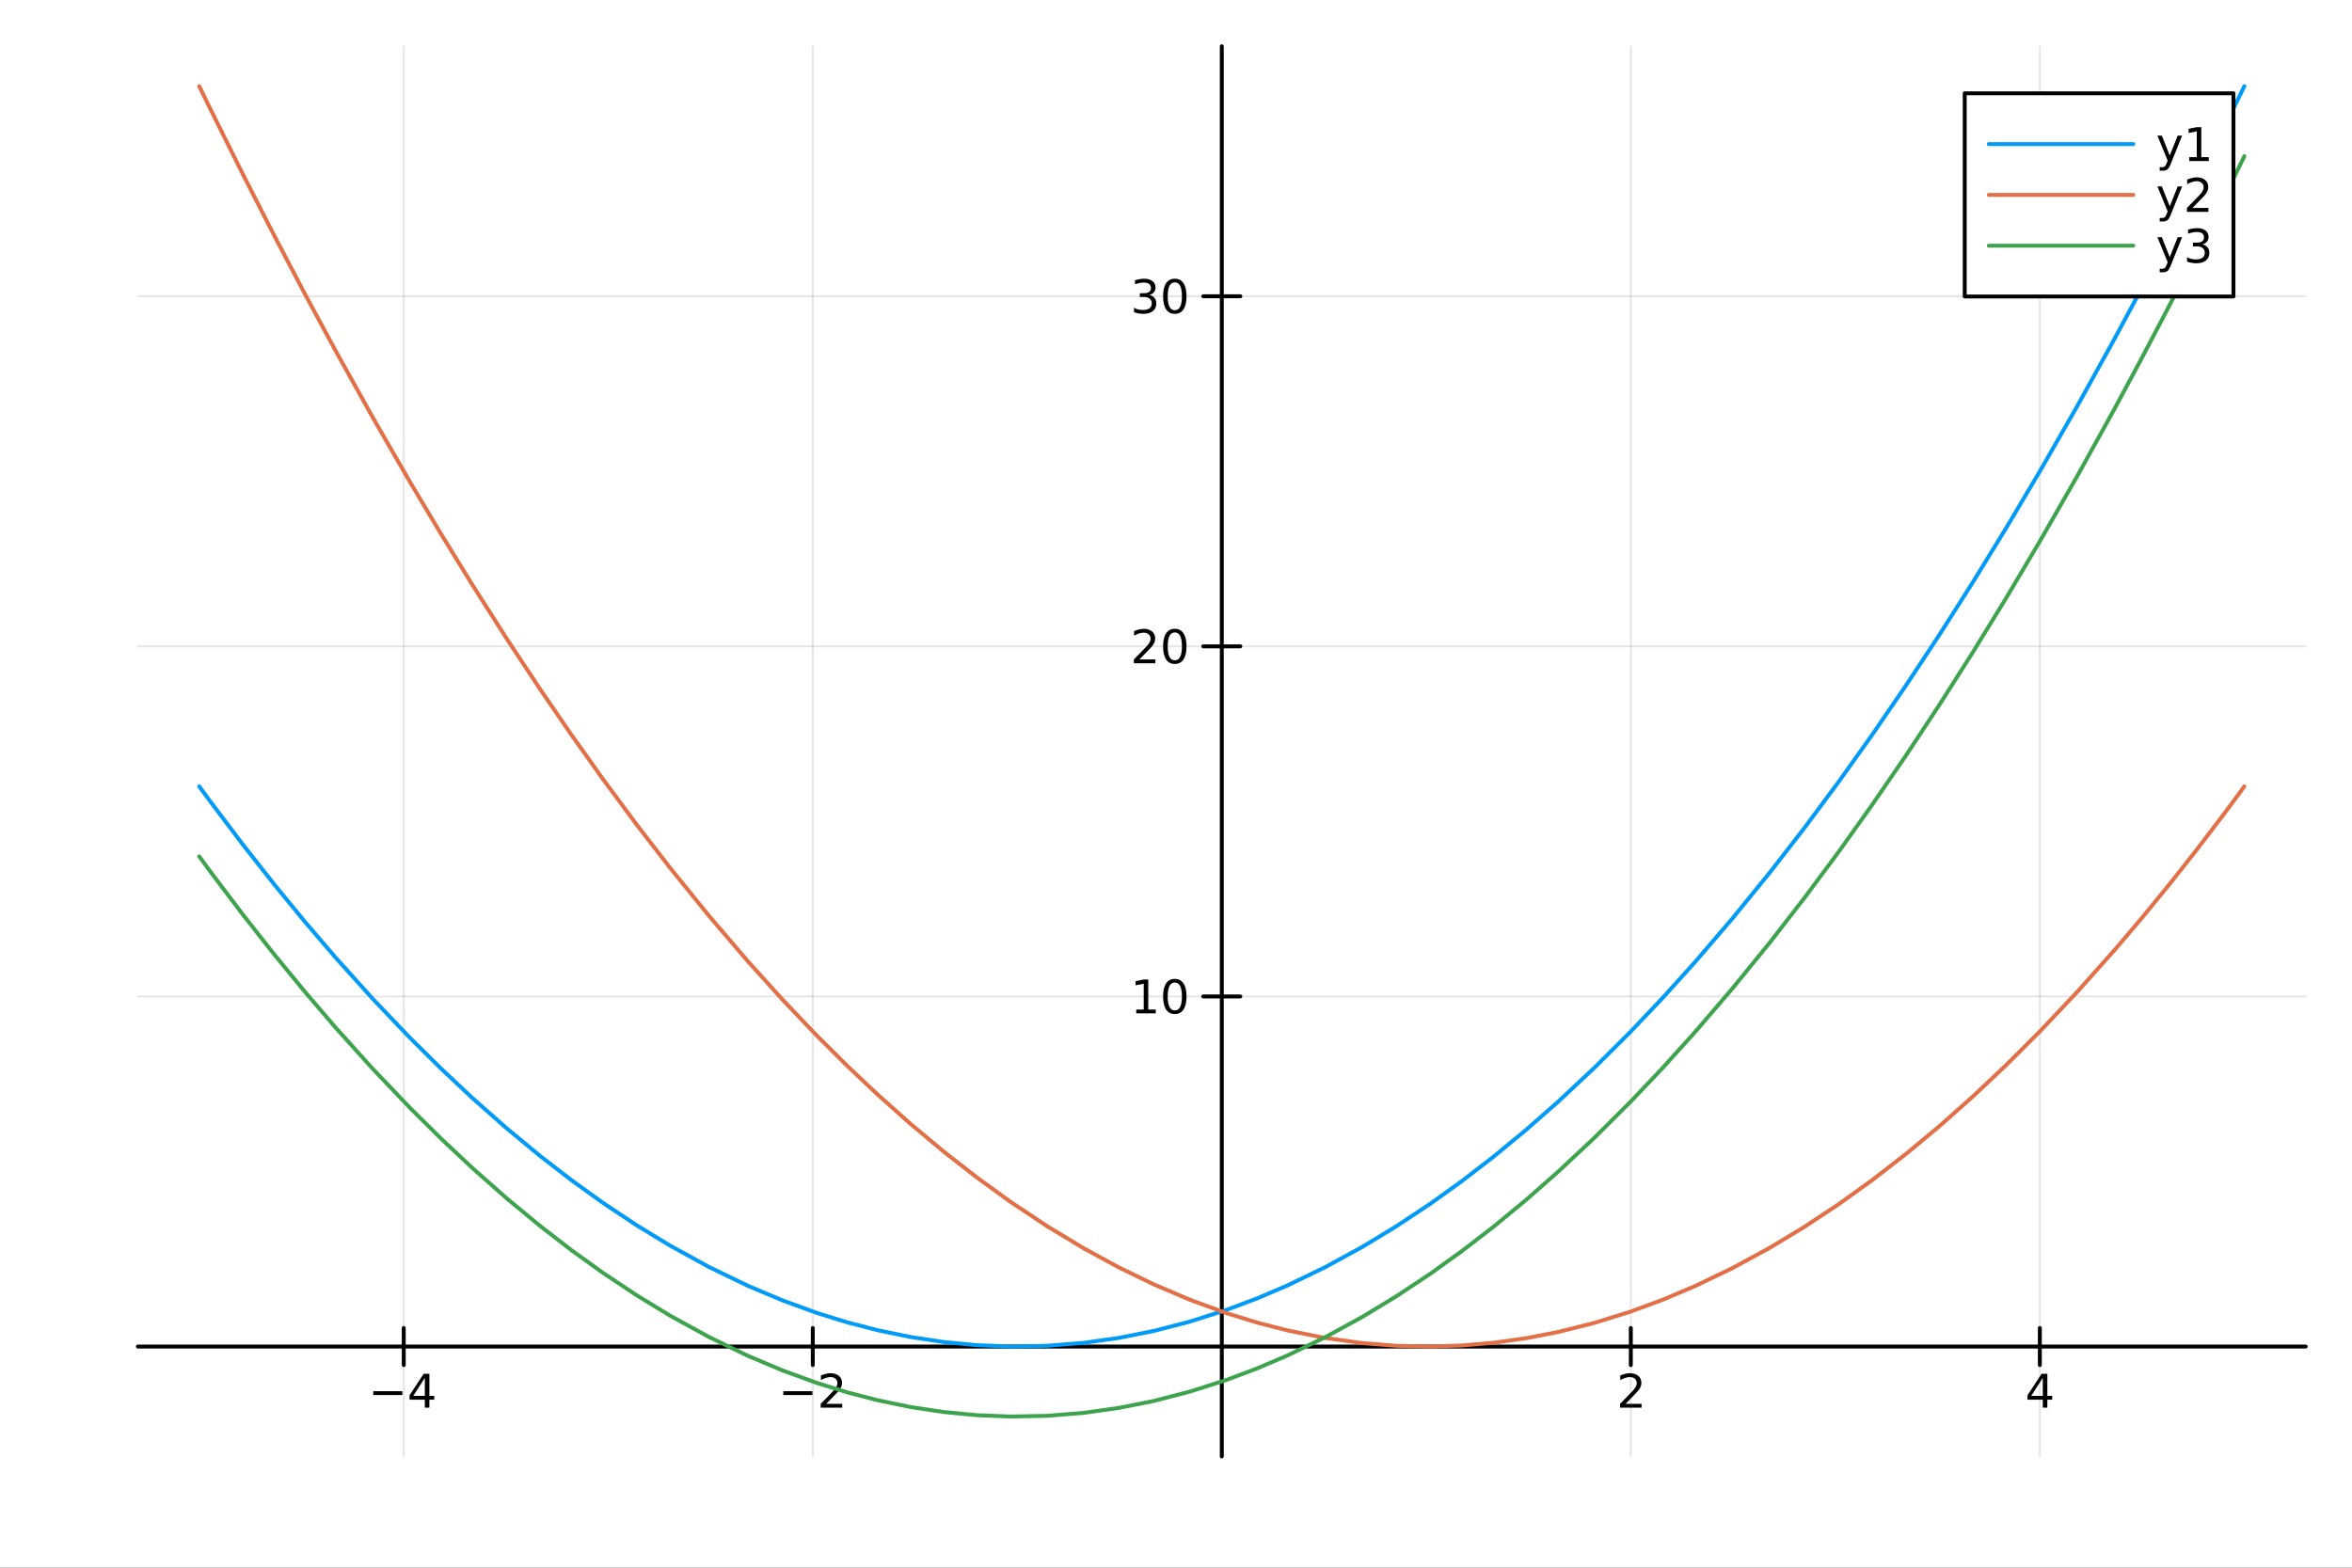 <?xml version="1.0" encoding="utf-8"?>
<svg xmlns="http://www.w3.org/2000/svg" xmlns:xlink="http://www.w3.org/1999/xlink" width="600" height="400" viewBox="0 0 2400 1600">
<rect x="0" y="0" width="2400" height="1600" fill="#333333" stroke="none"/>
<defs>
  <clipPath id="clip730">
    <rect x="0" y="0" width="2400" height="1600"/>
  </clipPath>
</defs>
<path clip-path="url(#clip730)" d="
M0 1600 L2400 1600 L2400 0 L0 0  Z
  " fill="#ffffff" fill-rule="evenodd" fill-opacity="1"/>
<defs>
  <clipPath id="clip731">
    <rect x="480" y="0" width="1681" height="1600"/>
  </clipPath>
</defs>
<path clip-path="url(#clip730)" d="
M140.696 1486.45 L2352.76 1486.45 L2352.76 47.244 L140.696 47.244  Z
  " fill="#ffffff" fill-rule="evenodd" fill-opacity="1"/>
<defs>
  <clipPath id="clip732">
    <rect x="140" y="47" width="2213" height="1440"/>
  </clipPath>
</defs>
<polyline clip-path="url(#clip732)" style="stroke:#000000; stroke-linecap:round; stroke-linejoin:round; stroke-width:2; stroke-opacity:0.1; fill:none" points="
  411.986,1486.45 411.986,47.244 
  "/>
<polyline clip-path="url(#clip732)" style="stroke:#000000; stroke-linecap:round; stroke-linejoin:round; stroke-width:2; stroke-opacity:0.1; fill:none" points="
  829.356,1486.45 829.356,47.244 
  "/>
<polyline clip-path="url(#clip732)" style="stroke:#000000; stroke-linecap:round; stroke-linejoin:round; stroke-width:2; stroke-opacity:0.1; fill:none" points="
  1664.1,1486.45 1664.1,47.244 
  "/>
<polyline clip-path="url(#clip732)" style="stroke:#000000; stroke-linecap:round; stroke-linejoin:round; stroke-width:2; stroke-opacity:0.1; fill:none" points="
  2081.47,1486.45 2081.47,47.244 
  "/>
<polyline clip-path="url(#clip730)" style="stroke:#000000; stroke-linecap:round; stroke-linejoin:round; stroke-width:4; stroke-opacity:1; fill:none" points="
  140.696,1374.3 2352.76,1374.3 
  "/>
<polyline clip-path="url(#clip730)" style="stroke:#000000; stroke-linecap:round; stroke-linejoin:round; stroke-width:4; stroke-opacity:1; fill:none" points="
  411.986,1393.19 411.986,1355.4 
  "/>
<polyline clip-path="url(#clip730)" style="stroke:#000000; stroke-linecap:round; stroke-linejoin:round; stroke-width:4; stroke-opacity:1; fill:none" points="
  829.356,1393.19 829.356,1355.4 
  "/>
<polyline clip-path="url(#clip730)" style="stroke:#000000; stroke-linecap:round; stroke-linejoin:round; stroke-width:4; stroke-opacity:1; fill:none" points="
  1664.1,1393.19 1664.1,1355.4 
  "/>
<polyline clip-path="url(#clip730)" style="stroke:#000000; stroke-linecap:round; stroke-linejoin:round; stroke-width:4; stroke-opacity:1; fill:none" points="
  2081.47,1393.19 2081.47,1355.4 
  "/>
<path clip-path="url(#clip730)" d="M380.887 1419.87 L410.562 1419.87 L410.562 1423.8 L380.887 1423.8 L380.887 1419.87 Z" fill="#000000" fill-rule="evenodd" fill-opacity="1" /><path clip-path="url(#clip730)" d="M433.502 1406.21 L421.697 1424.66 L433.502 1424.66 L433.502 1406.21 M432.275 1402.14 L438.155 1402.14 L438.155 1424.66 L443.085 1424.66 L443.085 1428.55 L438.155 1428.55 L438.155 1436.7 L433.502 1436.7 L433.502 1428.55 L417.9 1428.55 L417.9 1424.03 L432.275 1402.14 Z" fill="#000000" fill-rule="evenodd" fill-opacity="1" /><path clip-path="url(#clip730)" d="M799.298 1419.87 L828.974 1419.87 L828.974 1423.8 L799.298 1423.8 L799.298 1419.87 Z" fill="#000000" fill-rule="evenodd" fill-opacity="1" /><path clip-path="url(#clip730)" d="M843.094 1432.76 L859.414 1432.76 L859.414 1436.7 L837.469 1436.7 L837.469 1432.76 Q840.131 1430.01 844.715 1425.38 Q849.321 1420.72 850.502 1419.38 Q852.747 1416.86 853.627 1415.12 Q854.529 1413.36 854.529 1411.67 Q854.529 1408.92 852.585 1407.18 Q850.664 1405.45 847.562 1405.45 Q845.363 1405.45 842.909 1406.21 Q840.478 1406.97 837.701 1408.53 L837.701 1403.8 Q840.525 1402.67 842.978 1402.09 Q845.432 1401.51 847.469 1401.51 Q852.84 1401.51 856.034 1404.2 Q859.228 1406.88 859.228 1411.37 Q859.228 1413.5 858.418 1415.42 Q857.631 1417.32 855.525 1419.91 Q854.946 1420.59 851.844 1423.8 Q848.742 1427 843.094 1432.76 Z" fill="#000000" fill-rule="evenodd" fill-opacity="1" /><path clip-path="url(#clip730)" d="M1658.75 1432.76 L1675.07 1432.76 L1675.07 1436.7 L1653.12 1436.7 L1653.12 1432.76 Q1655.79 1430.01 1660.37 1425.38 Q1664.98 1420.72 1666.16 1419.38 Q1668.4 1416.86 1669.28 1415.12 Q1670.18 1413.36 1670.18 1411.67 Q1670.18 1408.92 1668.24 1407.18 Q1666.32 1405.45 1663.22 1405.45 Q1661.02 1405.45 1658.56 1406.21 Q1656.13 1406.97 1653.35 1408.53 L1653.35 1403.8 Q1656.18 1402.67 1658.63 1402.09 Q1661.09 1401.51 1663.12 1401.51 Q1668.49 1401.51 1671.69 1404.2 Q1674.88 1406.88 1674.88 1411.37 Q1674.88 1413.5 1674.07 1415.42 Q1673.29 1417.32 1671.18 1419.91 Q1670.6 1420.59 1667.5 1423.8 Q1664.4 1427 1658.75 1432.76 Z" fill="#000000" fill-rule="evenodd" fill-opacity="1" /><path clip-path="url(#clip730)" d="M2084.47 1406.21 L2072.67 1424.66 L2084.47 1424.66 L2084.47 1406.21 M2083.25 1402.14 L2089.13 1402.14 L2089.13 1424.66 L2094.06 1424.66 L2094.06 1428.55 L2089.13 1428.55 L2089.13 1436.7 L2084.47 1436.7 L2084.47 1428.55 L2068.87 1428.55 L2068.87 1424.03 L2083.25 1402.14 Z" fill="#000000" fill-rule="evenodd" fill-opacity="1" /><polyline clip-path="url(#clip732)" style="stroke:#000000; stroke-linecap:round; stroke-linejoin:round; stroke-width:2; stroke-opacity:0.1; fill:none" points="
  140.696,1016.99 2352.76,1016.99 
  "/>
<polyline clip-path="url(#clip732)" style="stroke:#000000; stroke-linecap:round; stroke-linejoin:round; stroke-width:2; stroke-opacity:0.1; fill:none" points="
  140.696,659.674 2352.76,659.674 
  "/>
<polyline clip-path="url(#clip732)" style="stroke:#000000; stroke-linecap:round; stroke-linejoin:round; stroke-width:2; stroke-opacity:0.1; fill:none" points="
  140.696,302.363 2352.76,302.363 
  "/>
<polyline clip-path="url(#clip730)" style="stroke:#000000; stroke-linecap:round; stroke-linejoin:round; stroke-width:4; stroke-opacity:1; fill:none" points="
  1246.73,1486.45 1246.73,47.244 
  "/>
<polyline clip-path="url(#clip730)" style="stroke:#000000; stroke-linecap:round; stroke-linejoin:round; stroke-width:4; stroke-opacity:1; fill:none" points="
  1227.83,1016.99 1265.62,1016.99 
  "/>
<polyline clip-path="url(#clip730)" style="stroke:#000000; stroke-linecap:round; stroke-linejoin:round; stroke-width:4; stroke-opacity:1; fill:none" points="
  1227.83,659.674 1265.62,659.674 
  "/>
<polyline clip-path="url(#clip730)" style="stroke:#000000; stroke-linecap:round; stroke-linejoin:round; stroke-width:4; stroke-opacity:1; fill:none" points="
  1227.83,302.363 1265.62,302.363 
  "/>
<path clip-path="url(#clip730)" d="M1159.43 1030.33 L1167.07 1030.33 L1167.07 1003.96 L1158.76 1005.63 L1158.76 1001.37 L1167.02 999.705 L1171.7 999.705 L1171.7 1030.33 L1179.34 1030.33 L1179.34 1034.27 L1159.43 1034.27 L1159.43 1030.33 Z" fill="#000000" fill-rule="evenodd" fill-opacity="1" /><path clip-path="url(#clip730)" d="M1198.78 1002.78 Q1195.17 1002.78 1193.34 1006.35 Q1191.54 1009.89 1191.54 1017.02 Q1191.54 1024.13 1193.34 1027.69 Q1195.17 1031.23 1198.78 1031.23 Q1202.42 1031.23 1204.22 1027.69 Q1206.05 1024.13 1206.05 1017.02 Q1206.05 1009.89 1204.22 1006.35 Q1202.42 1002.78 1198.78 1002.78 M1198.78 999.08 Q1204.59 999.08 1207.65 1003.69 Q1210.73 1008.27 1210.73 1017.02 Q1210.73 1025.75 1207.65 1030.35 Q1204.59 1034.94 1198.78 1034.94 Q1192.97 1034.94 1189.89 1030.35 Q1186.84 1025.75 1186.84 1017.02 Q1186.84 1008.27 1189.89 1003.69 Q1192.97 999.08 1198.78 999.08 Z" fill="#000000" fill-rule="evenodd" fill-opacity="1" /><path clip-path="url(#clip730)" d="M1162.65 673.019 L1178.97 673.019 L1178.97 676.954 L1157.02 676.954 L1157.02 673.019 Q1159.68 670.264 1164.27 665.635 Q1168.87 660.982 1170.05 659.639 Q1172.3 657.116 1173.18 655.38 Q1174.08 653.621 1174.08 651.931 Q1174.08 649.176 1172.14 647.44 Q1170.22 645.704 1167.11 645.704 Q1164.92 645.704 1162.46 646.468 Q1160.03 647.232 1157.25 648.783 L1157.25 644.061 Q1160.08 642.926 1162.53 642.348 Q1164.99 641.769 1167.02 641.769 Q1172.39 641.769 1175.59 644.454 Q1178.78 647.139 1178.78 651.63 Q1178.78 653.76 1177.97 655.681 Q1177.18 657.579 1175.08 660.172 Q1174.5 660.843 1171.4 664.061 Q1168.3 667.255 1162.65 673.019 Z" fill="#000000" fill-rule="evenodd" fill-opacity="1" /><path clip-path="url(#clip730)" d="M1198.78 645.473 Q1195.17 645.473 1193.34 649.038 Q1191.54 652.579 1191.54 659.709 Q1191.54 666.815 1193.34 670.38 Q1195.17 673.922 1198.78 673.922 Q1202.42 673.922 1204.22 670.38 Q1206.05 666.815 1206.05 659.709 Q1206.05 652.579 1204.22 649.038 Q1202.42 645.473 1198.78 645.473 M1198.78 641.769 Q1204.59 641.769 1207.65 646.376 Q1210.73 650.959 1210.73 659.709 Q1210.73 668.436 1207.65 673.042 Q1204.59 677.625 1198.78 677.625 Q1192.97 677.625 1189.89 673.042 Q1186.84 668.436 1186.84 659.709 Q1186.84 650.959 1189.89 646.376 Q1192.97 641.769 1198.78 641.769 Z" fill="#000000" fill-rule="evenodd" fill-opacity="1" /><path clip-path="url(#clip730)" d="M1172.79 301.009 Q1176.14 301.726 1178.02 303.995 Q1179.92 306.263 1179.92 309.597 Q1179.92 314.712 1176.4 317.513 Q1172.88 320.314 1166.4 320.314 Q1164.22 320.314 1161.91 319.874 Q1159.61 319.458 1157.16 318.601 L1157.16 314.087 Q1159.11 315.222 1161.42 315.8 Q1163.74 316.379 1166.26 316.379 Q1170.66 316.379 1172.95 314.643 Q1175.26 312.907 1175.26 309.597 Q1175.26 306.541 1173.11 304.828 Q1170.98 303.092 1167.16 303.092 L1163.13 303.092 L1163.13 299.25 L1167.35 299.25 Q1170.8 299.25 1172.62 297.884 Q1174.45 296.495 1174.45 293.902 Q1174.45 291.24 1172.55 289.828 Q1170.68 288.393 1167.16 288.393 Q1165.24 288.393 1163.04 288.81 Q1160.84 289.226 1158.2 290.106 L1158.2 285.939 Q1160.86 285.199 1163.18 284.828 Q1165.52 284.458 1167.58 284.458 Q1172.9 284.458 1176 286.888 Q1179.11 289.296 1179.11 293.416 Q1179.11 296.287 1177.46 298.277 Q1175.82 300.245 1172.79 301.009 Z" fill="#000000" fill-rule="evenodd" fill-opacity="1" /><path clip-path="url(#clip730)" d="M1198.78 288.162 Q1195.17 288.162 1193.34 291.726 Q1191.54 295.268 1191.54 302.398 Q1191.54 309.504 1193.34 313.069 Q1195.17 316.611 1198.78 316.611 Q1202.42 316.611 1204.22 313.069 Q1206.05 309.504 1206.05 302.398 Q1206.05 295.268 1204.22 291.726 Q1202.42 288.162 1198.78 288.162 M1198.78 284.458 Q1204.59 284.458 1207.65 289.064 Q1210.73 293.648 1210.73 302.398 Q1210.73 311.124 1207.65 315.731 Q1204.59 320.314 1198.78 320.314 Q1192.97 320.314 1189.89 315.731 Q1186.84 311.124 1186.84 302.398 Q1186.84 293.648 1189.89 289.064 Q1192.97 284.458 1198.78 284.458 Z" fill="#000000" fill-rule="evenodd" fill-opacity="1" /><polyline clip-path="url(#clip732)" style="stroke:#009af9; stroke-linecap:round; stroke-linejoin:round; stroke-width:4; stroke-opacity:1; fill:none" points="
  203.301,802.599 206.698,807.242 210.094,811.866 213.491,816.471 216.888,821.057 248.294,862.568 279.701,902.459 311.108,940.733 342.515,977.387 380.263,1019.3 
  418.011,1058.88 449.927,1090.51 481.843,1120.48 516.512,1151.13 551.182,1179.82 583.144,1204.51 615.106,1227.54 649.373,1250.35 683.639,1271.24 723.341,1293.04 
  763.042,1312.25 798.324,1327.15 833.606,1340.01 864.545,1349.6 895.484,1357.62 929.216,1364.58 962.948,1369.67 996.881,1372.91 1030.81,1374.25 1068.33,1373.54 
  1105.85,1370.52 1141.54,1365.51 1177.24,1358.4 1214.35,1348.79 1251.47,1336.92 1282.71,1325.18 1313.96,1311.83 1352.1,1293.37 1390.25,1272.52 1425.19,1251.32 
  1460.13,1228.12 1492.4,1204.91 1524.68,1180 1557.37,1153.01 1590.06,1124.28 1626.7,1089.99 1663.33,1053.5 1696.53,1018.53 1729.73,981.75 1767.74,937.421 
  1805.76,890.72 1840.95,845.366 1876.15,797.979 1910.84,749.272 1945.54,698.588 1979.23,647.489 2012.92,594.527 2047.46,538.301 2081.99,480.118 2119.83,414.124 
  2157.67,345.782 2185.15,294.67 2212.63,242.318 2240.12,188.727 2267.6,133.897 2273.24,122.495 2278.87,111.041 2284.51,99.535 2290.15,87.976 
  "/>
<polyline clip-path="url(#clip732)" style="stroke:#e26f46; stroke-linecap:round; stroke-linejoin:round; stroke-width:4; stroke-opacity:1; fill:none" points="
  203.301,87.976 206.698,94.946 210.094,101.896 213.491,108.828 216.888,115.74 248.294,178.761 279.701,240.162 311.108,299.945 342.515,358.11 380.263,425.877 
  418.011,491.305 449.927,544.8 481.843,596.624 516.512,651.024 551.182,703.453 583.144,750.04 615.106,794.95 649.373,841.237 683.639,885.597 723.341,934.583 
  763.042,980.983 798.324,1020.05 833.606,1057.07 864.545,1087.85 895.484,1117.06 929.216,1147.12 962.948,1175.32 996.881,1201.79 1030.81,1226.38 1068.33,1251.36 
  1105.85,1274.04 1141.54,1293.47 1177.24,1310.81 1214.35,1326.62 1251.47,1340.17 1282.71,1349.83 1313.96,1357.88 1352.1,1365.54 1390.25,1370.81 1425.19,1373.55 
  1460.13,1374.28 1492.4,1373.17 1524.68,1370.36 1557.37,1365.77 1590.06,1359.42 1626.7,1350.22 1663.33,1338.83 1696.53,1326.59 1729.73,1312.55 1767.74,1294.26 
  1805.76,1273.59 1840.95,1252.34 1876.15,1229.06 1910.84,1204.11 1945.54,1177.19 1979.23,1149.17 2012.92,1119.28 2047.46,1086.71 2081.99,1052.18 2119.83,1012.1 
  2157.67,969.669 2185.15,937.379 2212.63,903.85 2240.12,869.081 2267.6,833.073 2273.24,825.533 2278.87,817.94 2284.51,810.295 2290.15,802.599 
  "/>
<polyline clip-path="url(#clip732)" style="stroke:#3da44d; stroke-linecap:round; stroke-linejoin:round; stroke-width:4; stroke-opacity:1; fill:none" points="
  203.301,874.061 206.698,878.704 210.094,883.328 213.491,887.933 216.888,892.52 248.294,934.03 279.701,973.922 311.108,1012.19 342.515,1048.85 380.263,1090.76 
  418.011,1130.34 449.927,1161.98 481.843,1191.94 516.512,1222.6 551.182,1251.28 583.144,1275.98 615.106,1299 649.373,1321.82 683.639,1342.71 723.341,1364.5 
  763.042,1383.71 798.324,1398.61 833.606,1411.47 864.545,1421.06 895.484,1429.08 929.216,1436.04 962.948,1441.13 996.881,1444.37 1030.81,1445.72 1068.33,1445.01 
  1105.85,1441.99 1141.54,1436.97 1177.24,1429.86 1214.35,1420.25 1251.47,1408.38 1282.71,1396.64 1313.96,1383.3 1352.1,1364.83 1390.25,1343.98 1425.19,1322.78 
  1460.13,1299.58 1492.4,1276.37 1524.68,1251.46 1557.37,1224.48 1590.06,1195.74 1626.7,1161.45 1663.33,1124.96 1696.53,1089.99 1729.73,1053.21 1767.74,1008.88 
  1805.76,962.182 1840.95,916.828 1876.15,869.441 1910.84,820.734 1945.54,770.05 1979.23,718.951 2012.92,665.989 2047.46,609.763 2081.99,551.58 2119.83,485.587 
  2157.67,417.244 2185.15,366.132 2212.63,313.78 2240.12,260.189 2267.6,205.359 2273.24,193.957 2278.87,182.503 2284.51,170.997 2290.15,159.439 
  "/>
<path clip-path="url(#clip730)" d="
M2004.81 302.578 L2279.02 302.578 L2279.02 95.218 L2004.81 95.218  Z
  " fill="#ffffff" fill-rule="evenodd" fill-opacity="1"/>
<polyline clip-path="url(#clip730)" style="stroke:#000000; stroke-linecap:round; stroke-linejoin:round; stroke-width:4; stroke-opacity:1; fill:none" points="
  2004.81,302.578 2279.02,302.578 2279.02,95.218 2004.81,95.218 2004.81,302.578 
  "/>
<polyline clip-path="url(#clip730)" style="stroke:#009af9; stroke-linecap:round; stroke-linejoin:round; stroke-width:4; stroke-opacity:1; fill:none" points="
  2029.38,147.058 2176.85,147.058 
  "/>
<path clip-path="url(#clip730)" d="M2215.28 166.745 Q2213.47 171.375 2211.76 172.787 Q2210.04 174.199 2207.17 174.199 L2203.77 174.199 L2203.77 170.634 L2206.27 170.634 Q2208.03 170.634 2209 169.8 Q2209.97 168.967 2211.16 165.865 L2211.92 163.921 L2201.43 138.412 L2205.95 138.412 L2214.05 158.689 L2222.15 138.412 L2226.66 138.412 L2215.28 166.745 Z" fill="#000000" fill-rule="evenodd" fill-opacity="1" /><path clip-path="url(#clip730)" d="M2233.96 160.402 L2241.59 160.402 L2241.59 134.037 L2233.28 135.703 L2233.28 131.444 L2241.55 129.778 L2246.22 129.778 L2246.22 160.402 L2253.86 160.402 L2253.86 164.338 L2233.96 164.338 L2233.96 160.402 Z" fill="#000000" fill-rule="evenodd" fill-opacity="1" /><polyline clip-path="url(#clip730)" style="stroke:#e26f46; stroke-linecap:round; stroke-linejoin:round; stroke-width:4; stroke-opacity:1; fill:none" points="
  2029.38,198.898 2176.85,198.898 
  "/>
<path clip-path="url(#clip730)" d="M2215.28 218.585 Q2213.47 223.215 2211.76 224.627 Q2210.04 226.039 2207.17 226.039 L2203.77 226.039 L2203.77 222.474 L2206.27 222.474 Q2208.03 222.474 2209 221.64 Q2209.97 220.807 2211.16 217.705 L2211.92 215.761 L2201.43 190.252 L2205.95 190.252 L2214.05 210.529 L2222.15 190.252 L2226.66 190.252 L2215.28 218.585 Z" fill="#000000" fill-rule="evenodd" fill-opacity="1" /><path clip-path="url(#clip730)" d="M2237.17 212.242 L2253.49 212.242 L2253.49 216.178 L2231.55 216.178 L2231.55 212.242 Q2234.21 209.488 2238.79 204.858 Q2243.4 200.205 2244.58 198.863 Q2246.83 196.34 2247.71 194.604 Q2248.61 192.844 2248.61 191.155 Q2248.61 188.4 2246.66 186.664 Q2244.74 184.928 2241.64 184.928 Q2239.44 184.928 2236.99 185.692 Q2234.56 186.455 2231.78 188.006 L2231.78 183.284 Q2234.6 182.15 2237.06 181.571 Q2239.51 180.993 2241.55 180.993 Q2246.92 180.993 2250.11 183.678 Q2253.31 186.363 2253.31 190.854 Q2253.31 192.983 2252.5 194.905 Q2251.71 196.803 2249.6 199.395 Q2249.03 200.067 2245.92 203.284 Q2242.82 206.479 2237.17 212.242 Z" fill="#000000" fill-rule="evenodd" fill-opacity="1" /><polyline clip-path="url(#clip730)" style="stroke:#3da44d; stroke-linecap:round; stroke-linejoin:round; stroke-width:4; stroke-opacity:1; fill:none" points="
  2029.38,250.738 2176.85,250.738 
  "/>
<path clip-path="url(#clip730)" d="M2215.28 270.425 Q2213.47 275.055 2211.76 276.467 Q2210.04 277.879 2207.17 277.879 L2203.77 277.879 L2203.77 274.314 L2206.27 274.314 Q2208.03 274.314 2209 273.48 Q2209.97 272.647 2211.16 269.545 L2211.92 267.601 L2201.43 242.092 L2205.95 242.092 L2214.05 262.369 L2222.15 242.092 L2226.66 242.092 L2215.28 270.425 Z" fill="#000000" fill-rule="evenodd" fill-opacity="1" /><path clip-path="url(#clip730)" d="M2247.31 249.383 Q2250.67 250.101 2252.54 252.369 Q2254.44 254.638 2254.44 257.971 Q2254.44 263.087 2250.92 265.888 Q2247.41 268.689 2240.92 268.689 Q2238.75 268.689 2236.43 268.249 Q2234.14 267.832 2231.69 266.976 L2231.69 262.462 Q2233.63 263.596 2235.95 264.175 Q2238.26 264.754 2240.78 264.754 Q2245.18 264.754 2247.47 263.018 Q2249.79 261.281 2249.79 257.971 Q2249.79 254.916 2247.64 253.203 Q2245.51 251.467 2241.69 251.467 L2237.66 251.467 L2237.66 247.624 L2241.87 247.624 Q2245.32 247.624 2247.15 246.258 Q2248.98 244.87 2248.98 242.277 Q2248.98 239.615 2247.08 238.203 Q2245.21 236.768 2241.69 236.768 Q2239.77 236.768 2237.57 237.184 Q2235.37 237.601 2232.73 238.481 L2232.73 234.314 Q2235.39 233.573 2237.71 233.203 Q2240.04 232.833 2242.1 232.833 Q2247.43 232.833 2250.53 235.263 Q2253.63 237.67 2253.63 241.791 Q2253.63 244.661 2251.99 246.652 Q2250.34 248.62 2247.31 249.383 Z" fill="#000000" fill-rule="evenodd" fill-opacity="1" /></svg>
